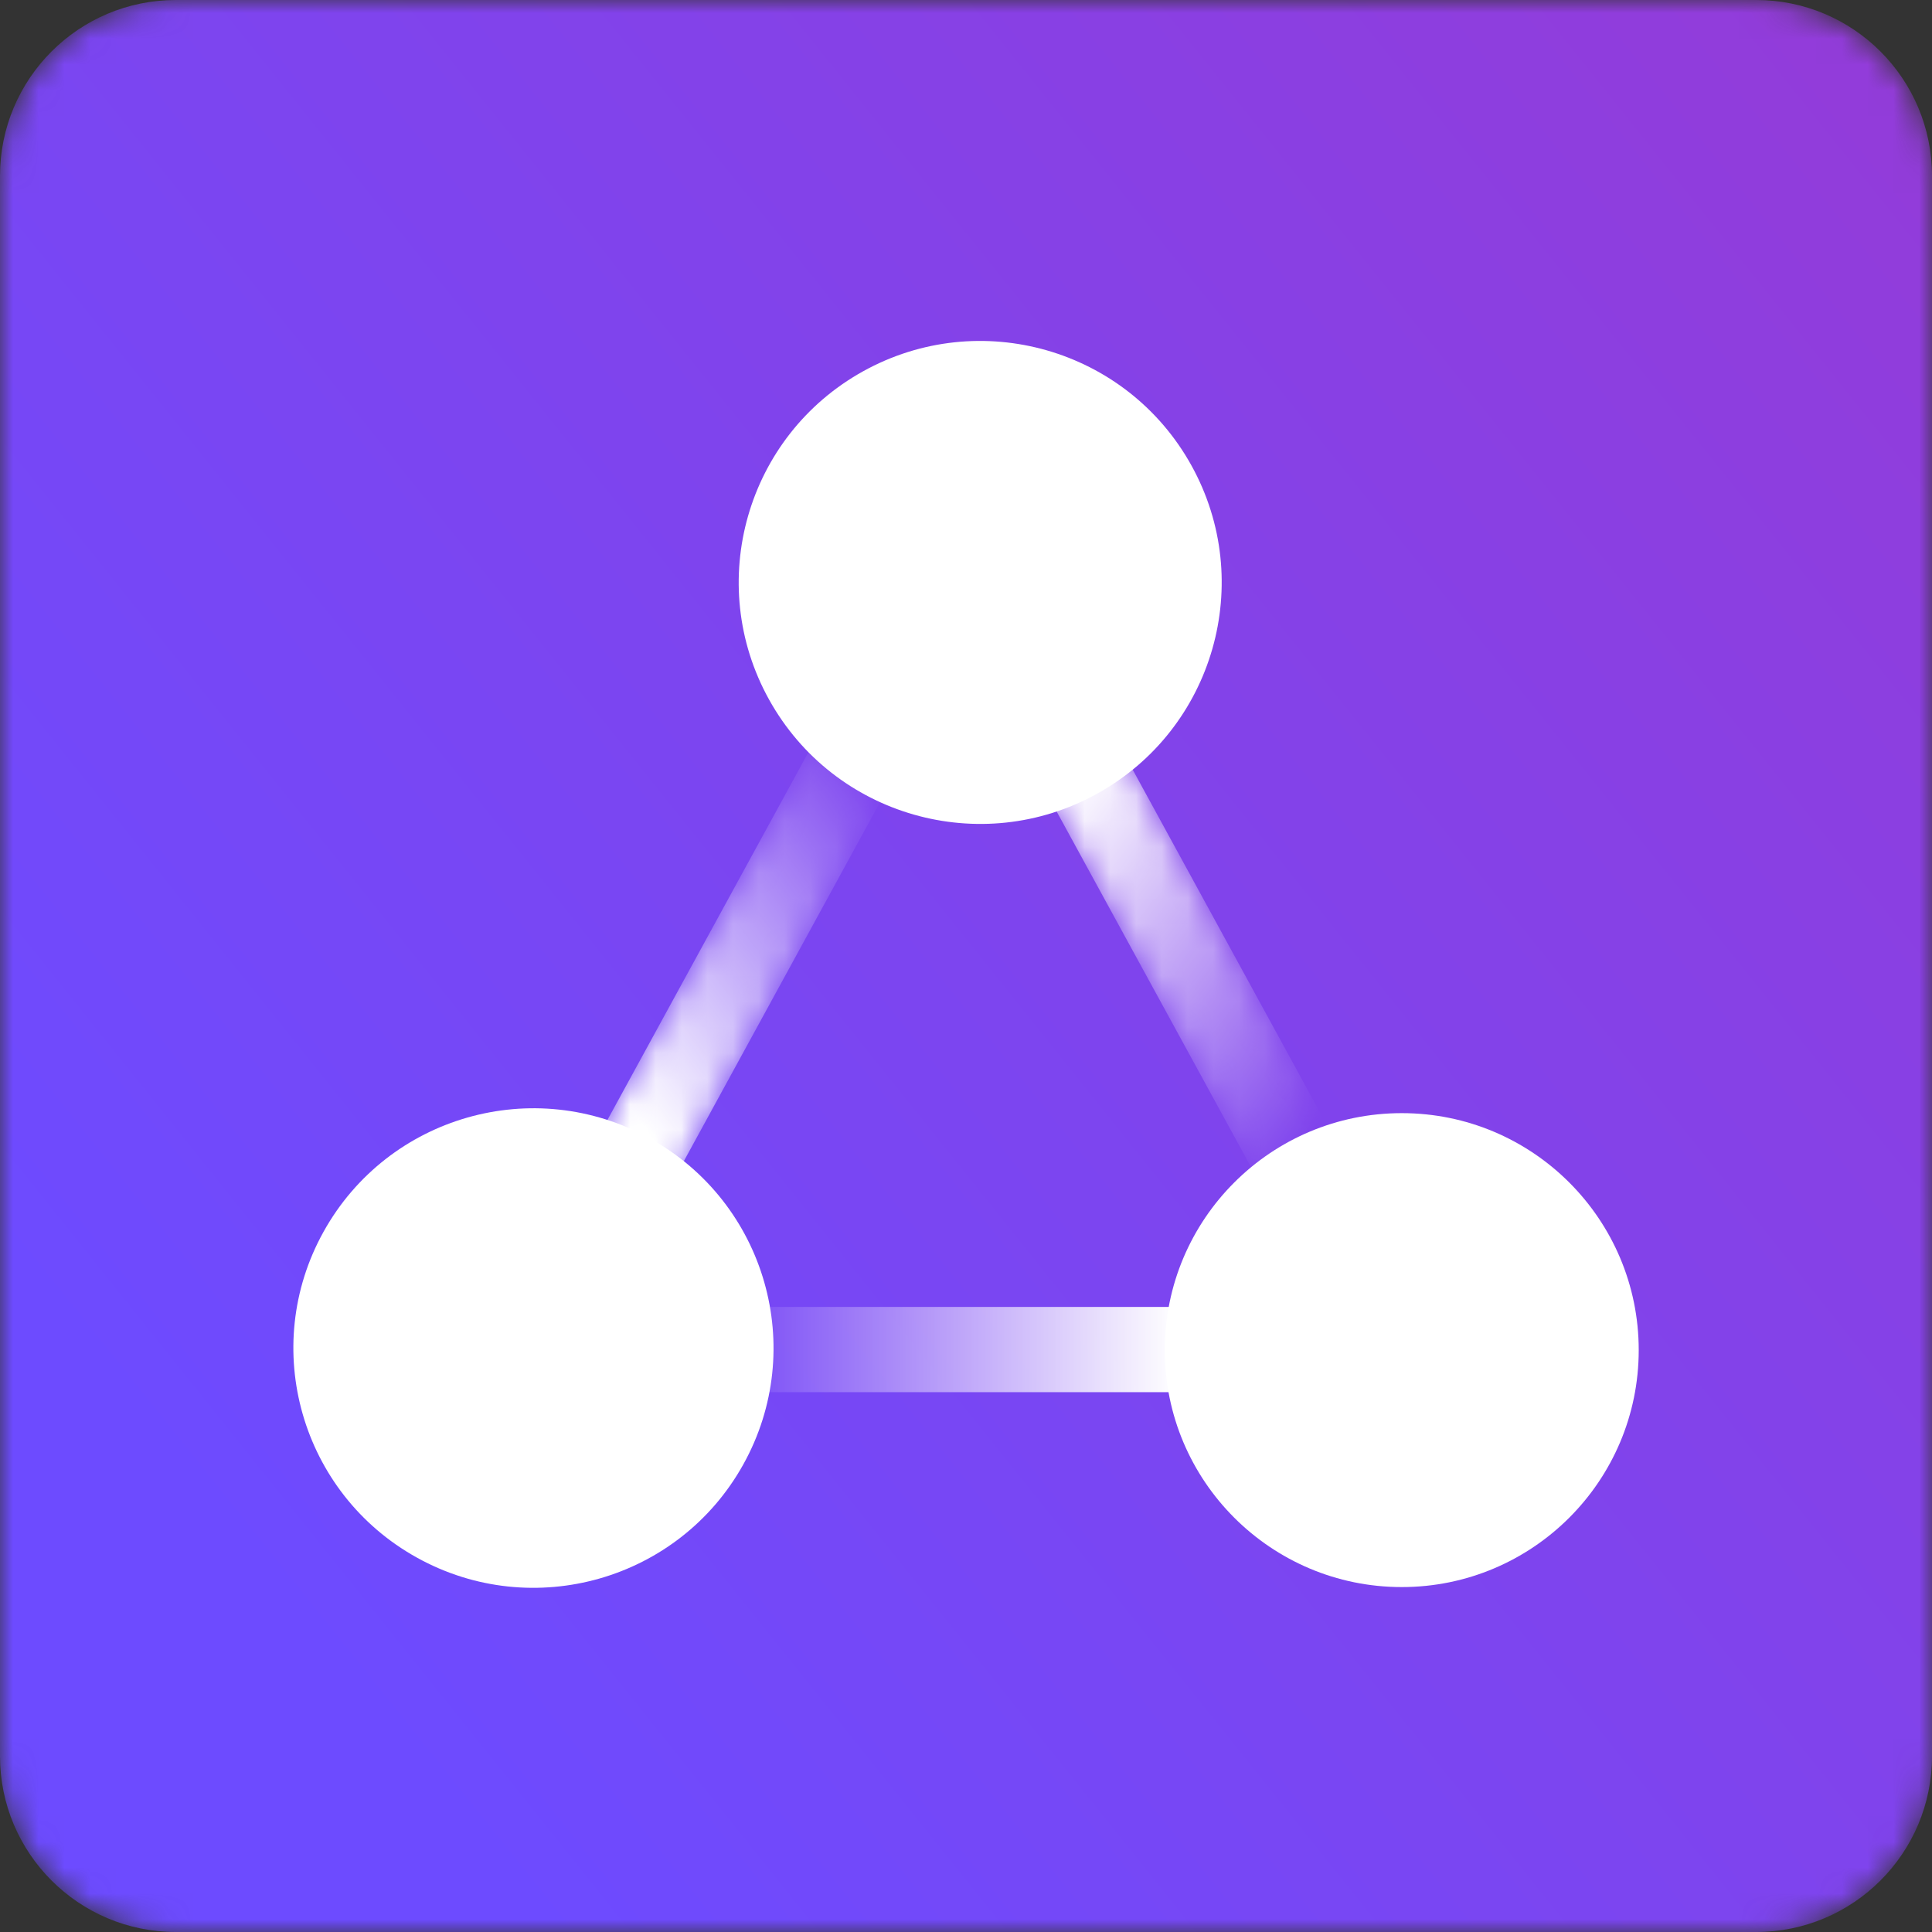 <?xml version="1.0" encoding="UTF-8"?>
<svg width="75px" height="75px" viewBox="0 0 75 75" version="1.1" xmlns="http://www.w3.org/2000/svg" xmlns:xlink="http://www.w3.org/1999/xlink">
    <rect x="0" y="0" width="75" height="75" fill="#333333" stroke="none"/>
    <!-- Generator: Sketch 61.2 (89653) - https://sketch.com -->
    <title>CyStack Cloud-01</title>
    <desc>Created with Sketch.</desc>
    <defs>
        <path d="M6.827,0 C3.058,0 0,3.056 0,6.829 L0,68.173 C0,71.942 3.058,75 6.827,75 L68.171,75 C71.944,75 75,71.942 75,68.173 L75,6.829 C75,3.056 71.944,0 68.171,0 L6.827,0 Z" id="path-1"></path>
        <linearGradient x1="13.512%" y1="81.534%" x2="260.996%" y2="-116.621%" id="linearGradient-3">
            <stop stop-color="#6D4BFF" offset="0%"></stop>
            <stop stop-color="#D62196" offset="100%"></stop>
        </linearGradient>
        <linearGradient x1="7.422%" y1="49.982%" x2="79.221%" y2="49.982%" id="linearGradient-4">
            <stop stop-color="#FFFFFF" stop-opacity="0" offset="0%"></stop>
            <stop stop-color="#FFFFFF" offset="100%"></stop>
        </linearGradient>
        <polygon id="path-5" points="0.989 21.101 3.925 22.755 15.335 1.88 12.399 0.226"></polygon>
        <linearGradient x1="81.848%" y1="18.43%" x2="24.978%" y2="83.703%" id="linearGradient-7">
            <stop stop-color="#FFFFFF" stop-opacity="0" offset="0%"></stop>
            <stop stop-color="#FFFFFF" offset="100%"></stop>
        </linearGradient>
        <polygon id="path-8" points="0.077 1.855 11.489 22.732 14.423 21.079 3.013 0.202"></polygon>
        <linearGradient x1="80.676%" y1="85.337%" x2="23.959%" y2="18.132%" id="linearGradient-10">
            <stop stop-color="#FFFFFF" stop-opacity="0" offset="0%"></stop>
            <stop stop-color="#FFFFFF" offset="100%"></stop>
        </linearGradient>
    </defs>
    <g id="Landingpage" stroke="none" stroke-width="1" fill="none" fill-rule="evenodd">
        <g id="landing" transform="translate(-523, -1038)">
            <g id="product" transform="translate(330, 707)">
                <g id="Group-6-Copy-5" transform="translate(110, 275)">
                    <g id="CyStack-Cloud-01" transform="translate(83, 56)">
                        <g id="Group-3">
                            <g id="Fill-1-Clipped">
                                <mask id="mask-2" fill="white">
                                    <use xlink:href="#path-1"></use>
                                </mask>
                                <g id="path-1"></g>
                                <path d="M6.827,0 C3.058,0 0,3.056 0,6.829 L0,68.173 C0,71.942 3.058,75 6.827,75 L68.171,75 C71.944,75 75,71.942 75,68.173 L75,6.829 C75,3.056 71.944,0 68.171,0 L6.827,0 Z" id="Fill-1" fill="url(#linearGradient-3)" fill-rule="nonzero" mask="url(#mask-2)"></path>
                            </g>
                        </g>
                        <path d="M20.404,45.221 C24.363,45.221 27.574,48.429 27.574,52.39 C27.574,56.348 24.363,59.559 20.404,59.559 C16.446,59.559 13.235,56.348 13.235,52.39 C13.235,48.429 16.446,45.221 20.404,45.221" id="Fill-4" fill="#0056D7" fill-rule="nonzero"></path>
                        <polygon id="Fill-6" fill="url(#linearGradient-4)" fill-rule="nonzero" points="26.471 54.044 50.735 54.044 50.735 50.735 26.471 50.735"></polygon>
                        <g id="Group-12" transform="translate(11.029, 14.338)" fill-rule="nonzero">
                            <path d="M1.532,33.477 C4.029,28.983 9.701,27.361 14.201,29.856 C18.701,32.35 20.325,38.015 17.827,42.509 C15.33,47.003 9.658,48.625 5.158,46.13 C0.658,43.636 -0.966,37.971 1.532,33.477" id="Fill-8" fill="#FFFFFF"></path>
                            <path d="M20.463,4.206 C22.337,0.833 26.594,-0.383 29.972,1.488 C33.349,3.36 34.568,7.611 32.694,10.984 C30.819,14.357 26.562,15.575 23.185,13.703 C19.807,11.83 18.588,7.579 20.463,4.206" id="Fill-10" fill="#0258D9"></path>
                        </g>
                        <g id="Group-15" transform="translate(20.956, 25.368)">
                            <g id="Fill-13-Clipped">
                                <mask id="mask-6" fill="white">
                                    <use xlink:href="#path-5"></use>
                                </mask>
                                <g id="path-5"></g>
                                <polygon id="Fill-13" fill="url(#linearGradient-7)" fill-rule="nonzero" mask="url(#mask-6)" points="0.989 21.101 3.925 22.755 15.335 1.88 12.399 0.226"></polygon>
                            </g>
                        </g>
                        <path d="M33.503,14.415 C38.029,11.902 43.735,13.536 46.247,18.062 C48.76,22.588 47.126,28.293 42.6,30.806 C38.073,33.318 32.368,31.685 29.856,27.159 C27.343,22.632 28.977,16.927 33.503,14.415" id="Fill-16" fill="#FFFFFF" fill-rule="nonzero"></path>
                        <g id="Group-20" transform="translate(38.603, 25.368)">
                            <g id="Fill-18-Clipped">
                                <mask id="mask-9" fill="white">
                                    <use xlink:href="#path-8"></use>
                                </mask>
                                <g id="path-8"></g>
                                <polygon id="Fill-18" fill="url(#linearGradient-10)" fill-rule="nonzero" mask="url(#mask-9)" points="0.077 1.855 11.489 22.732 14.423 21.079 3.013 0.202"></polygon>
                            </g>
                        </g>
                        <g id="Group-25" transform="translate(45.221, 43.015)" fill-rule="nonzero">
                            <path d="M5.887,3.358 C9.22,1.508 13.422,2.712 15.273,6.045 C17.123,9.379 15.92,13.581 12.586,15.432 C9.252,17.282 5.05,16.078 3.2,12.745 C1.351,9.411 2.553,5.209 5.887,3.358" id="Fill-21" fill="#0258D9"></path>
                            <path d="M9.195,0.197 C14.274,0.197 18.394,4.315 18.394,9.396 C18.394,14.475 14.274,18.595 9.195,18.595 C4.115,18.595 -0.004,14.475 -0.004,9.396 C-0.004,4.315 4.115,0.197 9.195,0.197" id="Fill-23" fill="#FFFFFF"></path>
                        </g>
                    </g>
                </g>
            </g>
        </g>
    </g>
</svg>